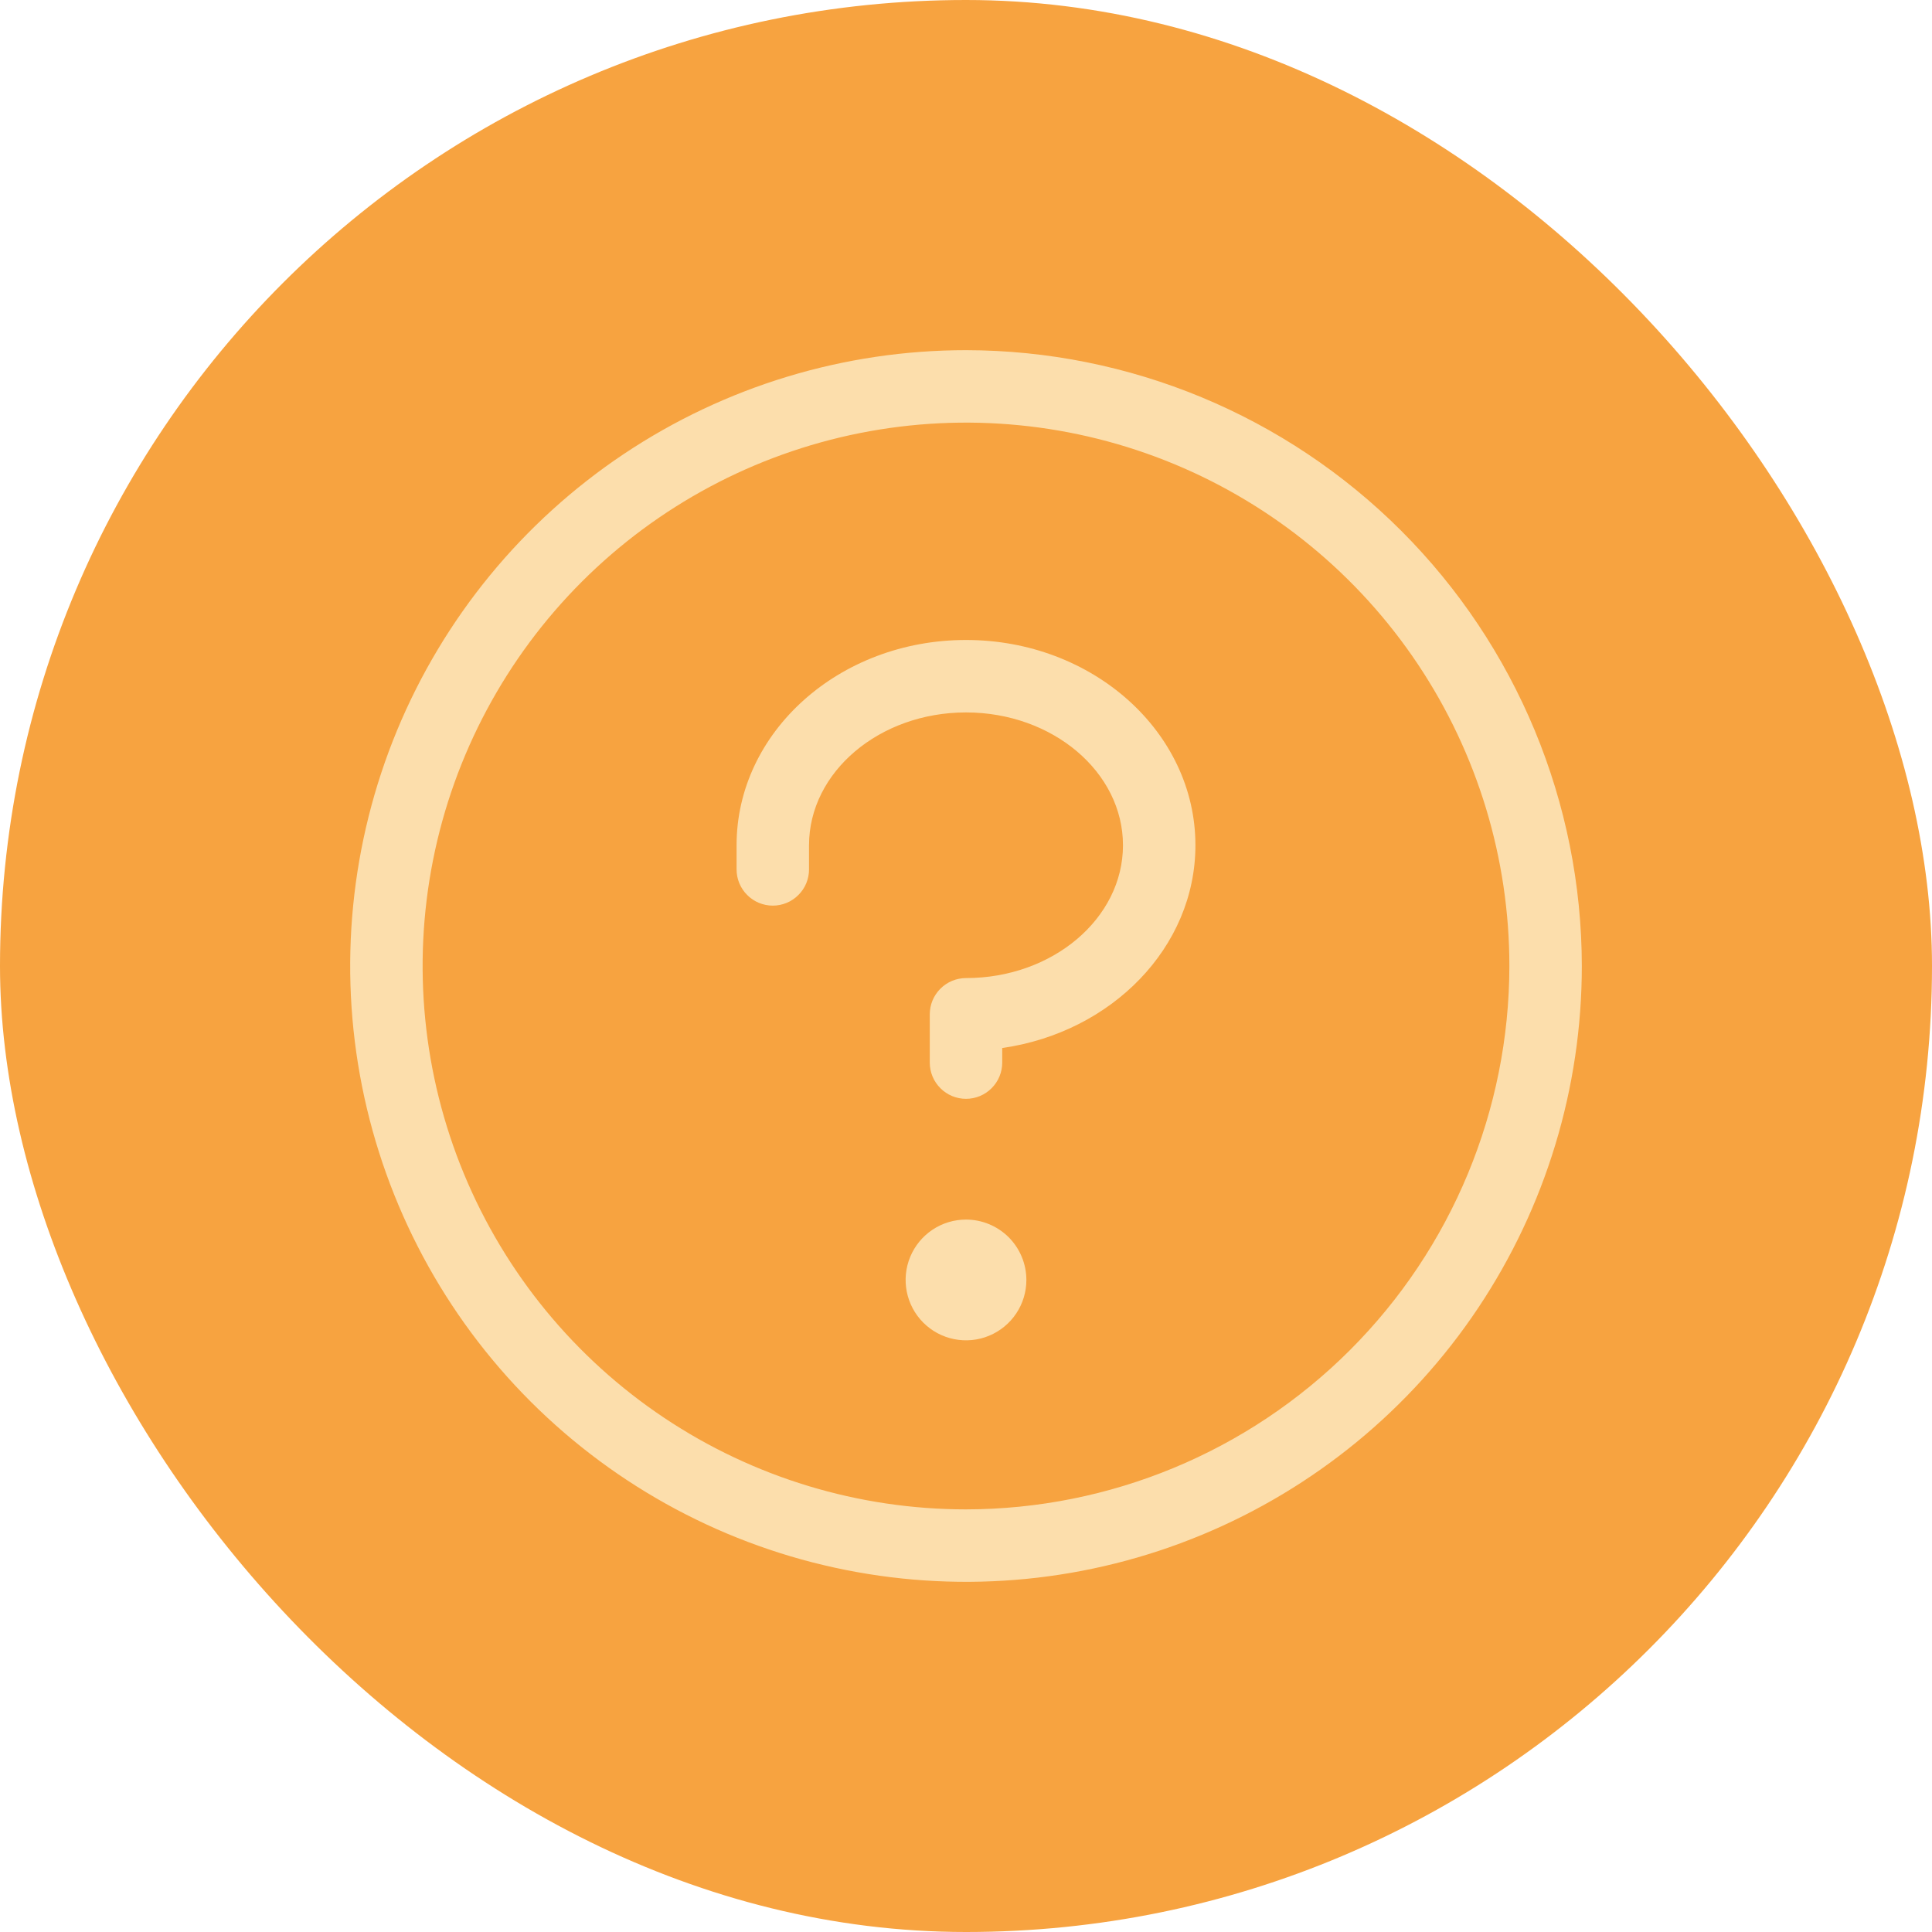 <svg width="40" height="40" viewBox="0 0 40 40" fill="none" xmlns="http://www.w3.org/2000/svg">
<rect width="40" height="40" rx="20" fill="#F7A340"/>
<path d="M21.25 26.5C21.25 26.747 21.177 26.989 21.039 27.195C20.902 27.4 20.707 27.56 20.478 27.655C20.25 27.75 19.999 27.774 19.756 27.726C19.514 27.678 19.291 27.559 19.116 27.384C18.941 27.209 18.822 26.986 18.774 26.744C18.726 26.501 18.75 26.25 18.845 26.022C18.94 25.793 19.1 25.598 19.305 25.461C19.511 25.323 19.753 25.25 20 25.25C20.331 25.25 20.649 25.382 20.884 25.616C21.118 25.851 21.25 26.169 21.25 26.5ZM20 13.25C17.375 13.25 15.25 15.156 15.25 17.5V18C15.25 18.199 15.329 18.39 15.47 18.53C15.61 18.671 15.801 18.75 16 18.75C16.199 18.75 16.39 18.671 16.53 18.53C16.671 18.39 16.75 18.199 16.75 18V17.5C16.75 15.984 18.207 14.75 20 14.75C21.793 14.75 23.25 15.984 23.25 17.5C23.25 19.016 21.793 20.25 20 20.25C19.801 20.25 19.61 20.329 19.47 20.47C19.329 20.61 19.25 20.801 19.25 21V22C19.25 22.199 19.329 22.39 19.47 22.53C19.61 22.671 19.801 22.75 20 22.75C20.199 22.75 20.39 22.671 20.53 22.53C20.671 22.39 20.75 22.199 20.75 22V21.698C23.014 21.375 24.75 19.615 24.75 17.5C24.75 15.156 22.625 13.25 20 13.25ZM32.75 20C32.75 22.522 32.002 24.987 30.601 27.084C29.2 29.18 27.209 30.814 24.879 31.779C22.549 32.745 19.986 32.997 17.513 32.505C15.039 32.013 12.768 30.799 10.984 29.016C9.201 27.233 7.987 24.961 7.495 22.487C7.003 20.014 7.256 17.451 8.221 15.121C9.186 12.791 10.82 10.8 12.916 9.399C15.013 7.998 17.478 7.25 20 7.25C23.38 7.254 26.621 8.599 29.011 10.989C31.401 13.379 32.746 16.62 32.75 20ZM31.25 20C31.25 17.775 30.59 15.6 29.354 13.75C28.118 11.9 26.361 10.458 24.305 9.606C22.25 8.755 19.988 8.532 17.805 8.966C15.623 9.4 13.618 10.472 12.045 12.045C10.472 13.618 9.4 15.623 8.966 17.805C8.532 19.988 8.755 22.25 9.606 24.305C10.458 26.361 11.9 28.118 13.75 29.354C15.6 30.59 17.775 31.25 20 31.25C22.983 31.247 25.842 30.06 27.951 27.951C30.06 25.842 31.247 22.983 31.25 20Z" fill="#FCDEAC"/>
</svg>
